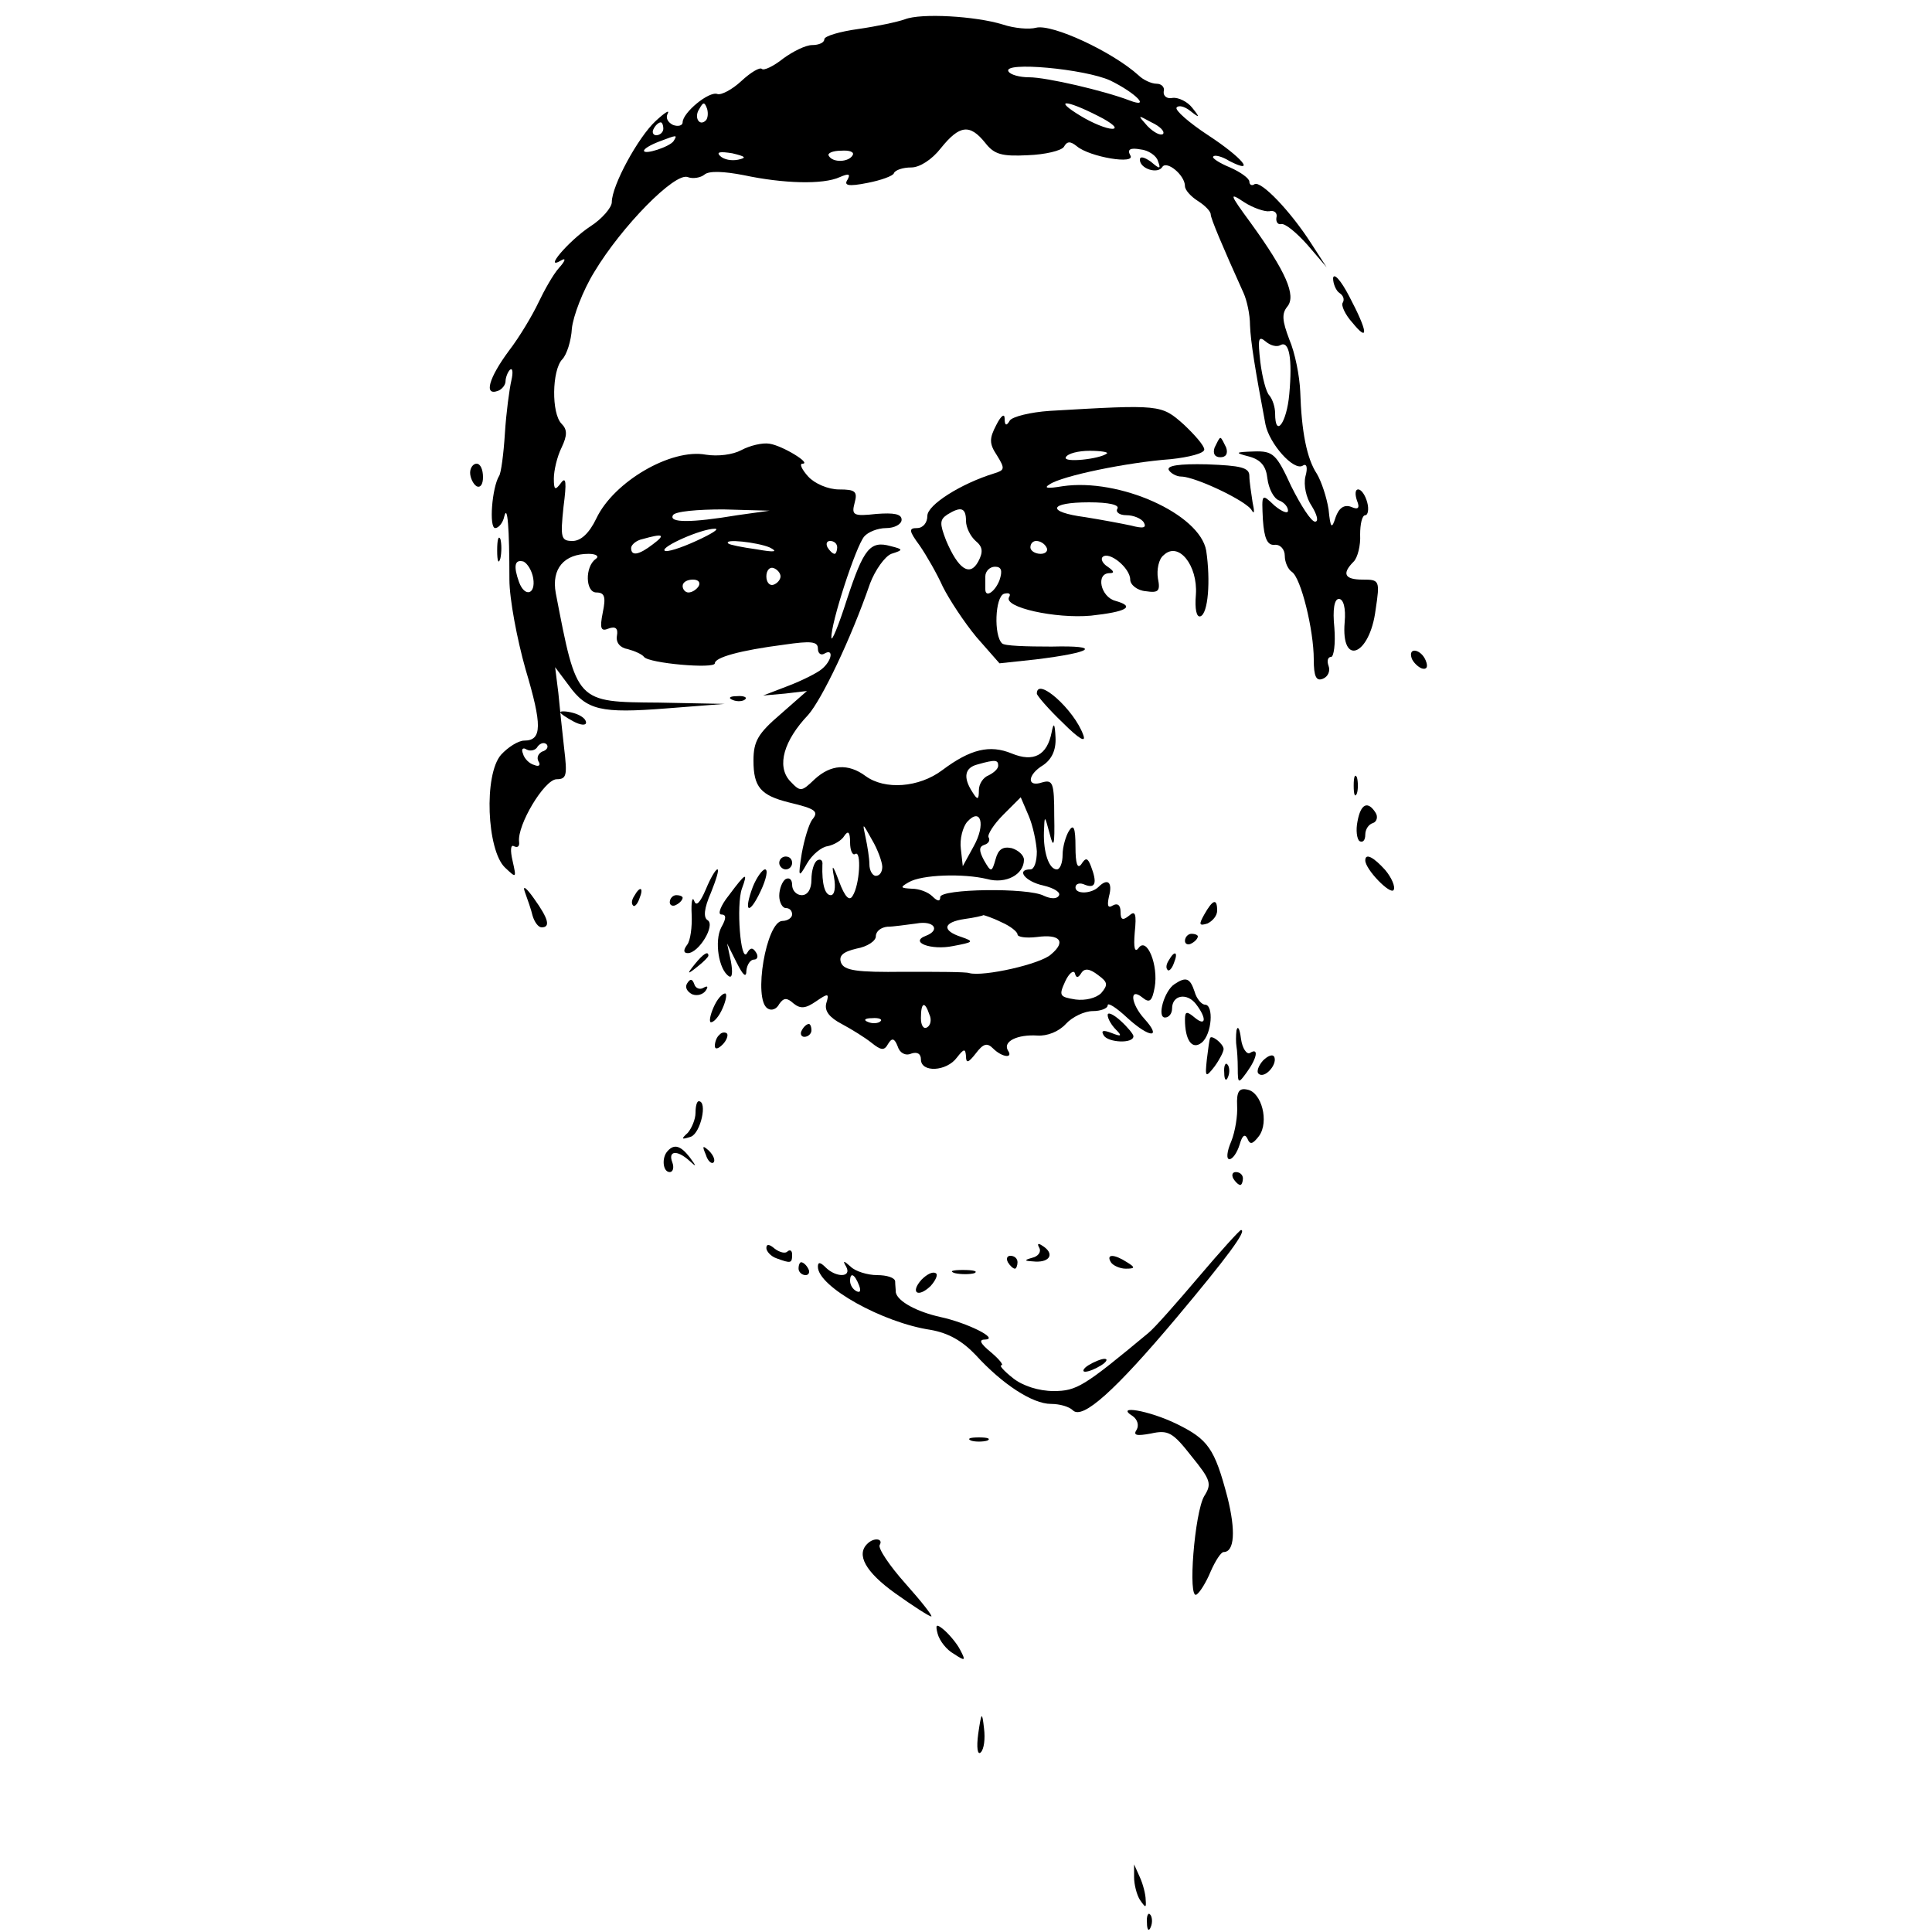 <?xml version="1.0" standalone="no"?>
<!DOCTYPE svg PUBLIC "-//W3C//DTD SVG 20010904//EN"
 "http://www.w3.org/TR/2001/REC-SVG-20010904/DTD/svg10.dtd">
<svg version="1.0" xmlns="http://www.w3.org/2000/svg"
 width="300pt" height="300pt" viewBox="0 0 300 300"
 preserveAspectRatio="xMidYMid meet">

<g transform="translate(0,300) scale(0.1,-0.1)"
fill="#000000" stroke="none">
<path d="M1405 2970 c-11 -4 -44 -11 -72 -15 -29 -4 -53 -11 -53 -16 0 -5 -8
-9 -19 -9 -10 0 -30 -10 -45 -21 -15 -12 -30 -19 -33 -16 -3 3 -17 -5 -32 -19
-14 -13 -31 -22 -37 -20 -13 5 -54 -29 -54 -44 0 -5 -7 -7 -15 -4 -8 4 -12 11
-8 18 3 6 -5 1 -19 -12 -27 -25 -68 -100 -68 -126 0 -8 -15 -26 -34 -38 -33
-22 -74 -70 -44 -52 7 4 6 -1 -4 -12 -9 -10 -23 -35 -32 -54 -9 -19 -29 -53
-46 -75 -31 -42 -39 -70 -17 -62 6 2 12 9 12 15 0 5 3 14 7 18 4 3 5 -4 2 -17
-3 -13 -8 -50 -10 -82 -2 -32 -6 -62 -9 -66 -11 -18 -16 -81 -6 -81 5 0 12 8
14 18 5 20 8 -17 8 -98 0 -30 12 -93 25 -139 26 -87 26 -111 -2 -111 -9 0 -25
-10 -36 -22 -27 -31 -22 -148 6 -175 18 -17 18 -17 12 10 -4 17 -3 26 2 23 6
-3 9 0 8 7 -3 26 39 96 58 97 16 0 17 6 12 48 -3 26 -7 65 -9 86 l-5 40 21
-28 c28 -39 50 -44 152 -36 l90 7 -102 2 c-129 1 -127 -1 -160 170 -7 38 13
61 51 61 12 0 17 -4 11 -8 -17 -12 -16 -52 1 -52 13 0 15 -7 10 -31 -5 -25 -3
-30 9 -25 11 4 15 0 13 -11 -2 -11 5 -19 17 -21 11 -3 22 -8 25 -12 7 -10 110
-19 110 -10 0 9 38 20 108 29 41 6 52 5 52 -6 0 -8 5 -11 10 -8 15 9 12 -11
-4 -24 -7 -6 -31 -18 -52 -26 l-39 -15 34 3 34 4 -41 -36 c-35 -30 -42 -42
-42 -72 0 -41 11 -54 55 -65 42 -10 47 -14 36 -27 -5 -7 -12 -30 -16 -52 -6
-38 -5 -39 8 -16 8 14 23 26 32 27 10 2 22 9 26 16 6 9 9 6 9 -10 0 -13 4 -21
8 -18 10 6 7 -48 -4 -65 -5 -9 -12 -2 -21 22 -10 27 -12 28 -8 7 3 -16 1 -28
-5 -28 -9 0 -14 17 -13 47 1 7 -3 10 -8 7 -5 -3 -9 -16 -9 -30 0 -15 -6 -24
-15 -24 -8 0 -15 7 -15 16 0 8 -4 12 -10 9 -5 -3 -10 -15 -10 -26 0 -10 5 -19
10 -19 6 0 10 -4 10 -10 0 -5 -7 -10 -15 -10 -25 0 -46 -122 -23 -136 6 -4 14
-1 18 7 7 10 12 10 22 1 11 -9 19 -8 35 3 19 13 21 13 16 -3 -3 -12 5 -22 24
-32 15 -8 36 -21 46 -29 15 -12 20 -13 26 -2 6 10 10 9 15 -4 3 -10 12 -15 21
-11 9 3 15 0 15 -9 0 -21 40 -19 56 3 11 14 13 14 14 2 0 -12 4 -10 15 4 12
16 18 17 27 8 14 -14 32 -16 23 -3 -8 14 15 25 46 23 15 -1 33 6 44 18 10 11
29 20 42 20 12 0 23 4 23 9 0 5 14 -4 31 -20 34 -31 54 -32 26 -1 -21 23 -24
50 -3 33 11 -9 15 -6 19 16 6 34 -12 79 -25 61 -6 -8 -8 0 -6 24 3 29 1 35 -9
26 -10 -8 -13 -6 -13 6 0 11 -5 14 -12 10 -8 -5 -9 0 -6 14 6 22 -2 29 -16 15
-11 -11 -36 -12 -36 -1 0 6 7 8 15 4 16 -6 19 3 9 29 -5 13 -8 14 -15 3 -6 -8
-9 1 -9 27 0 30 -3 36 -10 25 -5 -8 -10 -25 -10 -37 0 -13 -4 -23 -9 -23 -12
0 -21 26 -20 58 1 27 1 27 9 -3 6 -24 8 -18 7 28 0 51 -2 57 -19 52 -24 -8
-23 12 2 27 13 9 20 23 19 43 -1 22 -3 24 -6 8 -7 -36 -28 -47 -62 -33 -34 14
-64 7 -108 -26 -36 -27 -89 -31 -119 -9 -27 20 -54 18 -79 -5 -21 -20 -22 -20
-39 -2 -20 23 -9 62 29 102 21 24 66 117 96 204 8 21 23 42 33 46 19 6 19 7
-1 12 -32 9 -42 -4 -68 -83 -13 -41 -24 -67 -24 -59 -1 22 38 142 51 157 6 7
21 13 34 13 13 0 24 6 24 13 0 9 -12 11 -39 9 -36 -4 -39 -2 -34 17 5 18 1 21
-24 21 -17 0 -38 9 -48 20 -10 11 -14 20 -9 20 15 0 -31 28 -51 31 -11 2 -31
-3 -44 -10 -13 -7 -36 -10 -55 -7 -54 10 -143 -42 -170 -99 -11 -23 -24 -35
-37 -35 -18 0 -19 5 -14 53 5 38 4 48 -4 37 -9 -12 -11 -11 -11 7 0 12 5 34
12 48 9 19 9 28 0 37 -16 16 -15 83 1 100 7 7 14 29 15 48 2 19 17 59 35 88
42 70 125 155 145 147 8 -3 20 -1 26 4 7 6 30 5 61 -1 61 -13 123 -15 149 -3
14 6 17 5 12 -4 -6 -9 1 -11 31 -5 21 4 40 11 41 15 2 5 14 9 27 9 13 0 32 12
46 30 29 36 45 38 69 8 14 -18 26 -21 66 -19 27 1 52 7 56 13 5 9 10 9 20 1
20 -17 93 -29 83 -14 -5 9 0 12 16 9 12 -1 25 -10 27 -18 5 -13 3 -13 -11 -1
-10 7 -17 9 -17 3 0 -14 28 -23 35 -11 7 10 35 -13 35 -30 0 -6 9 -16 20 -23
11 -7 20 -16 20 -21 0 -6 18 -49 51 -122 5 -11 10 -33 10 -50 1 -26 8 -69 24
-154 6 -30 44 -73 58 -64 6 4 8 -3 4 -17 -3 -13 1 -33 10 -46 8 -13 11 -24 5
-24 -6 0 -22 25 -37 55 -23 50 -28 55 -58 54 -30 -1 -30 -2 -7 -8 18 -5 26
-15 28 -34 2 -16 10 -31 18 -34 8 -3 14 -10 14 -16 0 -5 -9 -2 -21 8 -20 19
-20 19 -18 -22 2 -29 7 -40 18 -39 9 1 16 -7 16 -17 0 -10 5 -21 11 -25 14 -9
34 -90 34 -136 0 -27 4 -34 14 -30 8 3 12 12 9 20 -3 8 -1 14 4 14 4 0 7 20 5
45 -3 29 0 45 7 45 7 0 11 -14 9 -36 -6 -70 39 -52 48 19 7 46 6 47 -20 47
-28 0 -33 9 -14 28 6 6 11 25 10 42 0 16 3 30 8 30 4 0 6 9 3 20 -3 11 -9 20
-14 20 -5 0 -5 -8 -2 -17 5 -12 2 -15 -9 -10 -11 4 -19 -2 -24 -16 -6 -19 -8
-18 -11 12 -3 19 -11 43 -18 55 -16 24 -24 66 -26 128 -1 24 -8 60 -17 81 -11
29 -12 40 -3 51 14 17 -2 54 -57 130 -33 45 -34 48 -10 32 14 -9 32 -15 39
-14 8 2 13 -3 11 -10 -1 -6 2 -11 7 -10 6 2 24 -13 41 -32 l30 -35 -24 37
c-32 50 -78 98 -88 92 -4 -3 -8 -1 -8 4 0 5 -14 15 -30 22 -17 7 -29 15 -26
17 2 3 14 0 25 -7 43 -22 19 6 -33 40 -29 19 -52 39 -49 43 3 4 12 2 21 -5 15
-12 16 -11 3 5 -7 9 -21 16 -30 15 -9 -2 -15 3 -14 10 2 6 -3 12 -11 12 -8 0
-21 6 -28 13 -41 37 -134 80 -159 74 -11 -3 -34 -1 -52 5 -42 13 -127 18 -152
8z m319 -95 c39 -19 64 -44 30 -31 -39 15 -129 36 -156 36 -15 0 -29 4 -32 9
-10 16 119 4 158 -14z m-628 -62 c-10 -10 -19 5 -10 18 6 11 8 11 12 0 2 -7 1
-15 -2 -18z m609 7 c22 -11 32 -20 22 -20 -9 0 -31 9 -49 20 -43 26 -24 26 27
0z m101 -28 c-4 -3 -14 2 -24 12 -16 18 -16 18 6 6 13 -6 21 -14 18 -18z
m-776 8 c0 -5 -5 -10 -11 -10 -5 0 -7 5 -4 10 3 6 8 10 11 10 2 0 4 -4 4 -10z
m16 -19 c-6 -9 -46 -22 -46 -15 0 3 10 9 23 14 29 11 29 11 23 1z m100 -29
c-10 -2 -22 0 -28 6 -6 6 0 7 19 4 21 -5 23 -7 9 -10z m178 7 c-6 -11 -31 -12
-37 -1 -3 4 6 8 19 8 13 1 21 -2 18 -7z m664 -295 c14 8 19 -21 14 -76 -4 -45
-22 -69 -22 -30 0 10 -4 22 -9 28 -5 5 -11 28 -14 52 -4 36 -3 41 8 32 8 -7
18 -9 23 -6z m-843 -264 c-72 -12 -107 -12 -100 0 3 6 39 9 78 9 l72 -2 -50
-7z m-64 -40 c-24 -11 -46 -18 -49 -15 -6 6 57 34 78 34 8 0 -5 -8 -29 -19z
m-67 -5 c-22 -17 -34 -19 -34 -6 0 5 8 12 18 14 32 9 36 7 16 -8z m181 -5 c14
-7 8 -8 -20 -3 -22 3 -42 7 -44 9 -9 8 45 2 64 -6z m105 0 c0 -5 -2 -10 -4
-10 -3 0 -8 5 -11 10 -3 6 -1 10 4 10 6 0 11 -4 11 -10z m-472 -48 c4 -25 -13
-30 -22 -6 -9 25 -7 36 7 32 6 -3 13 -14 15 -26z m384 3 c0 -5 -5 -11 -11 -13
-6 -2 -11 4 -11 13 0 9 5 15 11 13 6 -2 11 -8 11 -13z m-127 -15 c-3 -5 -10
-10 -16 -10 -5 0 -9 5 -9 10 0 6 7 10 16 10 8 0 12 -4 9 -10z m-243 -257 c-6
-3 -9 -9 -6 -15 4 -6 1 -9 -6 -6 -8 2 -16 10 -18 18 -3 7 0 10 6 6 6 -3 14 -1
17 5 4 5 10 7 14 3 3 -4 0 -9 -7 -11z m708 -22 c0 -5 -7 -11 -15 -15 -8 -3
-15 -13 -15 -23 0 -15 -2 -16 -10 -3 -15 23 -12 38 8 43 28 8 32 7 32 -2z m60
-133 c0 -16 -4 -28 -10 -28 -23 0 -8 -19 20 -25 17 -4 28 -11 24 -16 -3 -5
-12 -5 -23 0 -24 13 -161 11 -161 -2 0 -7 -4 -7 -12 1 -7 7 -21 12 -32 12 -18
1 -19 2 -5 10 20 12 85 14 122 5 29 -8 57 7 57 30 0 7 -9 15 -19 18 -14 3 -21
-2 -25 -17 -6 -21 -7 -21 -18 -2 -8 15 -8 21 0 24 7 2 10 7 7 12 -2 4 8 20 23
35 l27 27 12 -28 c7 -16 12 -41 13 -56z m-98 8 l-17 -31 -3 27 c-2 15 3 34 10
42 21 23 29 -4 10 -38z m-142 -32 c0 -8 -4 -14 -10 -14 -5 0 -10 8 -10 18 0 9
-3 28 -6 42 -5 23 -5 23 10 -4 9 -15 16 -35 16 -42z m185 -86 c14 -6 25 -15
25 -19 0 -4 13 -6 30 -4 36 5 46 -7 22 -27 -16 -15 -105 -35 -127 -29 -5 2
-51 2 -101 2 -74 -1 -93 2 -98 14 -4 11 3 17 24 22 17 3 30 12 30 19 0 8 8 14
18 15 9 0 29 3 45 5 27 5 38 -10 15 -19 -27 -10 8 -23 42 -16 32 6 33 7 13 14
-31 10 -29 23 5 28 15 2 28 5 29 6 1 0 14 -4 28 -11z m124 -79 c5 8 13 7 26
-3 15 -11 16 -15 5 -28 -8 -8 -25 -12 -40 -10 -25 4 -26 6 -16 28 6 13 13 18
15 13 2 -8 5 -8 10 0z m-236 -64 c4 -8 2 -17 -3 -20 -6 -4 -10 3 -10 14 0 25
6 27 13 6z m-76 -11 c-3 -3 -12 -4 -19 -1 -8 3 -5 6 6 6 11 1 17 -2 13 -5z"/>
<path d="M2070 2568 c0 -9 5 -20 10 -23 6 -4 8 -10 5 -15 -3 -4 4 -19 15 -31
26 -32 24 -14 -5 41 -13 25 -24 37 -25 28z"/>
<path d="M1630 2362 c-30 -2 -58 -9 -62 -15 -5 -9 -8 -8 -8 3 0 9 -6 4 -13
-10 -11 -21 -11 -29 1 -47 13 -21 12 -23 -4 -28 -52 -16 -104 -49 -104 -66 0
-11 -7 -19 -16 -19 -13 0 -13 -4 4 -27 11 -16 27 -44 36 -64 10 -20 33 -55 52
-78 l36 -41 56 6 c90 11 104 22 25 20 -39 0 -74 1 -77 5 -13 12 -11 72 3 77 8
2 11 0 8 -5 -10 -16 72 -34 127 -29 55 6 70 14 38 23 -23 6 -31 43 -9 43 8 0
7 3 -3 10 -8 5 -11 12 -8 15 10 10 43 -17 43 -35 0 -8 11 -17 24 -18 20 -3 23
0 19 20 -2 13 1 30 9 36 23 22 53 -16 50 -61 -2 -23 1 -36 7 -34 12 4 16 55 9
102 -10 57 -135 113 -223 100 -24 -4 -30 -3 -20 3 19 13 120 34 188 39 28 3
52 9 52 15 0 6 -15 23 -32 39 -35 31 -36 31 -208 21z m89 -66 c-11 -9 -69 -15
-64 -6 3 6 20 10 37 10 17 0 29 -2 27 -4z m16 -86 c-3 -5 3 -10 14 -10 11 0
23 -5 27 -11 5 -9 -1 -10 -20 -5 -14 3 -46 9 -71 13 -61 8 -57 23 6 23 31 0
48 -4 44 -10z m-235 -19 c0 -10 7 -24 15 -31 11 -9 12 -17 4 -32 -13 -24 -31
-12 -50 33 -10 26 -10 32 2 40 21 13 29 11 29 -10z m125 -41 c3 -5 -1 -10 -9
-10 -9 0 -16 5 -16 10 0 6 4 10 9 10 6 0 13 -4 16 -10z m-73 -51 c-7 -18 -22
-28 -22 -14 0 3 0 12 0 20 0 8 7 15 15 15 10 0 12 -6 7 -21z"/>
<path d="M1886 2305 c-3 -9 0 -15 9 -15 9 0 12 6 9 15 -4 8 -7 15 -9 15 -2 0
-5 -7 -9 -15z"/>
<path d="M730 2266 c0 -8 5 -18 10 -21 6 -3 10 3 10 14 0 12 -4 21 -10 21 -5
0 -10 -6 -10 -14z"/>
<path d="M1815 2270 c3 -5 12 -10 19 -10 22 0 104 -39 110 -53 4 -6 4 -1 1 13
-2 14 -5 32 -5 41 0 13 -13 16 -66 18 -43 1 -63 -2 -59 -9z"/>
<path d="M772 2145 c0 -16 2 -22 5 -12 2 9 2 23 0 30 -3 6 -5 -1 -5 -18z"/>
<path d="M2192 1978 c2 -6 10 -14 16 -16 7 -2 10 2 6 12 -7 18 -28 22 -22 4z"/>
<path d="M1610 1923 c0 -3 18 -24 40 -45 26 -26 37 -32 32 -19 -14 39 -72 91
-72 64z"/>
<path d="M1138 1913 c7 -3 16 -2 19 1 4 3 -2 6 -13 5 -11 0 -14 -3 -6 -6z"/>
<path d="M870 1894 c0 -2 9 -8 20 -14 11 -6 20 -7 20 -2 0 6 -9 12 -20 15 -11
3 -20 3 -20 1z"/>
<path d="M2102 1780 c0 -14 2 -19 5 -12 2 6 2 18 0 25 -3 6 -5 1 -5 -13z"/>
<path d="M2108 1725 c-3 -14 -1 -28 3 -31 5 -3 9 1 9 10 0 8 5 16 12 18 6 2 8
10 4 16 -12 19 -23 14 -28 -13z"/>
<path d="M1210 1660 c0 -5 5 -10 10 -10 6 0 10 5 10 10 0 6 -4 10 -10 10 -5 0
-10 -4 -10 -10z"/>
<path d="M2120 1664 c0 -14 39 -54 44 -46 3 5 -3 19 -13 31 -18 20 -31 27 -31
15z"/>
<path d="M1096 1619 c-9 -21 -15 -27 -18 -18 -3 8 -5 -2 -4 -21 1 -19 -2 -41
-7 -47 -6 -8 -6 -13 1 -13 17 0 43 43 31 51 -7 4 -6 18 5 43 8 20 13 36 10 36
-3 0 -11 -14 -18 -31z"/>
<path d="M1169 1623 c-15 -40 -6 -45 12 -7 9 19 12 34 7 34 -4 0 -13 -12 -19
-27z"/>
<path d="M1132 1610 c-13 -16 -18 -30 -12 -30 8 0 8 -6 0 -20 -11 -21 -4 -66
12 -76 5 -3 6 6 3 23 l-6 28 15 -30 c10 -20 15 -24 15 -12 1 9 6 17 12 17 5 0
7 5 3 11 -5 8 -9 8 -14 -1 -10 -17 -17 75 -8 100 10 27 6 25 -20 -10z"/>
<path d="M815 1615 c4 -11 10 -28 12 -37 3 -10 9 -18 14 -18 14 0 11 13 -12
45 -12 17 -18 21 -14 10z"/>
<path d="M985 1609 c-4 -6 -5 -12 -2 -15 2 -3 7 2 10 11 7 17 1 20 -8 4z"/>
<path d="M1040 1599 c0 -5 5 -7 10 -4 6 3 10 8 10 11 0 2 -4 4 -10 4 -5 0 -10
-5 -10 -11z"/>
<path d="M1870 1580 c-9 -16 -8 -18 5 -14 8 4 15 12 15 20 0 20 -7 17 -20 -6z"/>
<path d="M1840 1539 c0 -5 5 -7 10 -4 6 3 10 8 10 11 0 2 -4 4 -10 4 -5 0 -10
-5 -10 -11z"/>
<path d="M1079 1503 c-13 -16 -12 -17 4 -4 9 7 17 15 17 17 0 8 -8 3 -21 -13z"/>
<path d="M1815 1509 c-4 -6 -5 -12 -2 -15 2 -3 7 2 10 11 7 17 1 20 -8 4z"/>
<path d="M1067 1473 c-4 -6 0 -13 8 -17 8 -3 17 0 21 6 4 6 3 8 -4 4 -5 -3
-12 -1 -14 6 -3 8 -6 9 -11 1z"/>
<path d="M1824 1472 c-16 -10 -28 -52 -15 -52 6 0 11 6 11 14 0 21 23 25 37 7
17 -22 16 -36 -2 -21 -12 10 -15 10 -15 -3 0 -32 11 -48 26 -36 16 13 19 59 5
59 -5 0 -13 9 -16 20 -7 21 -13 24 -31 12z"/>
<path d="M1110 1440 c-6 -12 -9 -24 -7 -27 3 -2 11 5 17 17 6 12 9 24 7 27 -3
2 -11 -5 -17 -17z"/>
<path d="M1720 1424 c0 -6 6 -16 13 -23 10 -10 8 -11 -7 -5 -13 5 -17 4 -12
-4 7 -11 46 -13 46 -1 0 3 -9 14 -20 24 -11 10 -20 14 -20 9z"/>
<path d="M1245 1400 c-3 -5 -1 -10 4 -10 6 0 11 5 11 10 0 6 -2 10 -4 10 -3 0
-8 -4 -11 -10z"/>
<path d="M1920 1400 c-1 -8 -1 -19 0 -25 1 -5 2 -21 2 -34 0 -24 1 -24 14 -6
16 22 19 39 5 30 -5 -3 -12 7 -14 22 -2 16 -5 21 -7 13z"/>
<path d="M1117 1393 c-4 -3 -7 -11 -7 -17 0 -6 5 -5 12 2 6 6 9 14 7 17 -3 3
-9 2 -12 -2z"/>
<path d="M1879 1388 c-1 -2 -3 -16 -5 -33 -3 -28 -2 -29 12 -11 8 11 14 23 14
27 0 8 -19 23 -21 17z"/>
<path d="M1961 1353 c-7 -8 -10 -17 -7 -20 9 -9 29 13 25 25 -2 6 -10 3 -18
-5z"/>
<path d="M1901 1334 c0 -11 3 -14 6 -6 3 7 2 16 -1 19 -3 4 -6 -2 -5 -13z"/>
<path d="M1921 1283 c1 -15 -3 -40 -9 -55 -7 -16 -8 -28 -3 -28 5 0 12 10 16
23 4 14 8 17 12 9 4 -10 8 -9 18 4 16 22 4 68 -18 72 -13 3 -17 -3 -16 -25z"/>
<path d="M1080 1272 c0 -10 -6 -24 -12 -31 -11 -10 -10 -11 5 -6 15 6 26 55
12 55 -3 0 -5 -8 -5 -18z"/>
<path d="M1037 1213 c-10 -10 -8 -33 3 -33 5 0 7 7 4 15 -7 18 7 20 26 3 12
-11 12 -10 1 5 -14 18 -24 21 -34 10z"/>
<path d="M1096 1207 c3 -10 9 -15 12 -12 3 3 0 11 -7 18 -10 9 -11 8 -5 -6z"/>
<path d="M1915 1170 c3 -5 8 -10 11 -10 2 0 4 5 4 10 0 6 -5 10 -11 10 -5 0
-7 -4 -4 -10z"/>
<path d="M1862 1018 c-34 -40 -69 -80 -79 -88 -100 -83 -111 -90 -147 -90 -23
0 -48 8 -63 20 -14 11 -22 20 -18 20 4 0 -3 9 -16 20 -17 14 -20 20 -9 20 22
1 -28 26 -70 35 -36 8 -66 24 -69 38 0 4 -1 12 -1 17 0 6 -13 10 -28 10 -15 0
-34 6 -41 13 -11 10 -13 10 -7 0 9 -17 -16 -17 -32 -1 -8 8 -12 9 -12 1 0 -31
101 -87 175 -98 28 -5 49 -17 70 -39 41 -45 88 -76 117 -76 13 0 28 -4 34 -10
15 -15 66 31 161 144 78 93 110 136 100 136 -2 0 -32 -33 -65 -72z m-528 -14
c3 -8 2 -12 -4 -9 -6 3 -10 10 -10 16 0 14 7 11 14 -7z"/>
<path d="M1190 1062 c0 -5 7 -13 16 -16 22 -8 24 -8 24 6 0 6 -3 8 -7 5 -3 -4
-12 -2 -20 4 -8 7 -13 8 -13 1z"/>
<path d="M1614 1062 c3 -6 -2 -13 -11 -15 -14 -4 -13 -5 5 -6 23 -1 30 13 10
25 -6 4 -8 3 -4 -4z"/>
<path d="M1565 1040 c3 -5 8 -10 11 -10 2 0 4 5 4 10 0 6 -5 10 -11 10 -5 0
-7 -4 -4 -10z"/>
<path d="M1725 1040 c3 -5 14 -10 23 -10 15 0 15 2 2 10 -20 13 -33 13 -25 0z"/>
<path d="M1240 1030 c0 -5 5 -10 11 -10 5 0 7 5 4 10 -3 6 -8 10 -11 10 -2 0
-4 -4 -4 -10z"/>
<path d="M1431 1013 c-18 -20 -6 -29 14 -10 8 9 12 18 8 20 -5 3 -14 -2 -22
-10z"/>
<path d="M1483 1023 c9 -2 23 -2 30 0 6 3 -1 5 -18 5 -16 0 -22 -2 -12 -5z"/>
<path d="M1690 880 c-8 -5 -10 -10 -5 -10 6 0 17 5 25 10 8 5 11 10 5 10 -5 0
-17 -5 -25 -10z"/>
<path d="M1759 801 c7 -5 10 -14 6 -21 -6 -9 0 -10 22 -6 27 6 34 2 63 -35 30
-37 32 -43 20 -62 -15 -25 -26 -162 -12 -153 5 3 15 19 22 36 7 16 16 30 20
30 17 0 19 33 6 85 -20 76 -30 90 -79 114 -43 21 -97 30 -68 12z"/>
<path d="M1508 763 c6 -2 18 -2 25 0 6 3 1 5 -13 5 -14 0 -19 -2 -12 -5z"/>
<path d="M1347 603 c-18 -17 -3 -44 43 -77 28 -20 53 -36 56 -36 3 0 -15 23
-40 51 -25 28 -43 55 -40 60 6 10 -9 12 -19 2z"/>
<path d="M1456 463 c3 -11 14 -25 25 -31 18 -12 19 -11 10 6 -5 10 -17 24 -25
31 -12 10 -14 9 -10 -6z"/>
<path d="M1519 308 c-3 -22 -1 -34 4 -29 5 5 7 21 5 37 -3 27 -4 26 -9 -8z"/>
<path d="M1761 85 c0 -11 4 -27 9 -35 9 -13 10 -13 9 0 0 8 -4 24 -9 35 l-9
20 0 -20z"/>
<path d="M1781 14 c0 -11 3 -14 6 -6 3 7 2 16 -1 19 -3 4 -6 -2 -5 -13z"/>
</g>
</svg>
